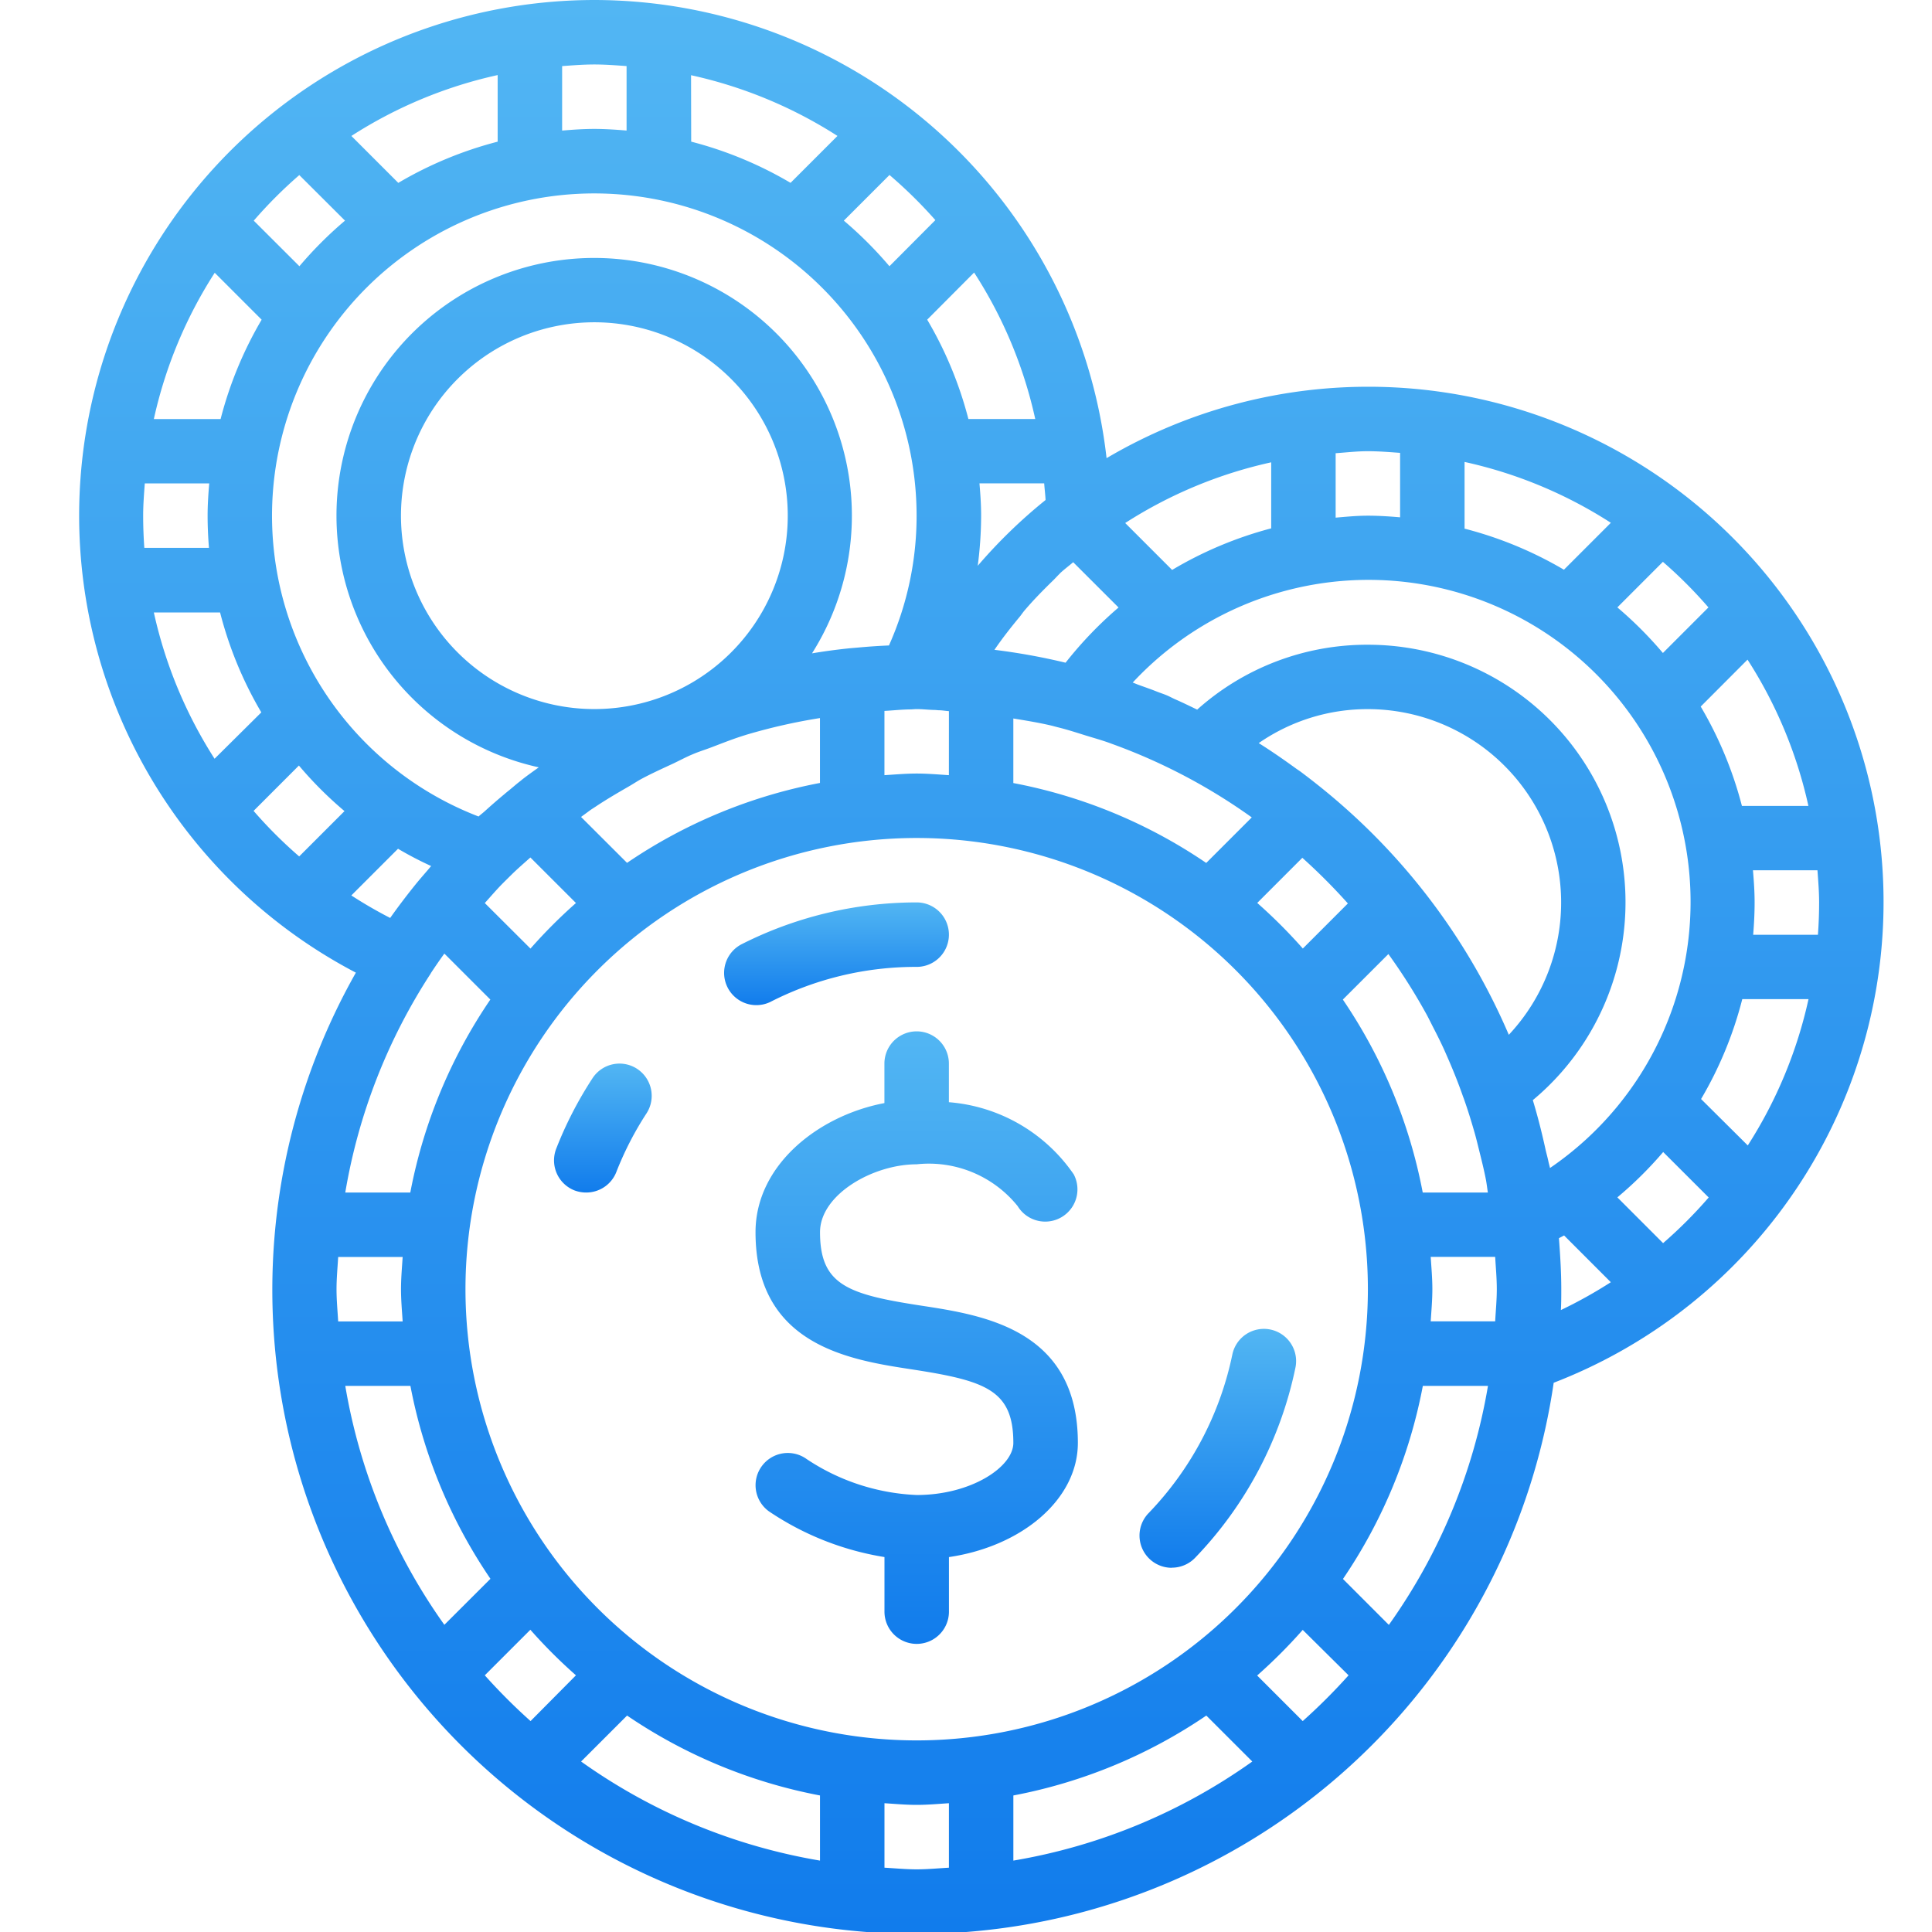 <svg id="圖層_1" data-name="圖層 1" xmlns="http://www.w3.org/2000/svg" xmlns:xlink="http://www.w3.org/1999/xlink" viewBox="0 0 70 70"><defs><style>.cls-1{fill:url(#新增漸層色票_1);}.cls-2{fill:url(#新增漸層色票_1-2);}.cls-3{fill:url(#新增漸層色票_1-3);}.cls-4{fill:url(#新增漸層色票_1-4);}.cls-5{fill:url(#新增漸層色票_1-5);}</style><linearGradient id="新增漸層色票_1" x1="44.124" y1="56.803" x2="44.124" y2="48.147" gradientUnits="userSpaceOnUse"><stop offset="0" stop-color="#117cec"/><stop offset="1" stop-color="#52b6f3"/></linearGradient><linearGradient id="新增漸層色票_1-2" x1="30.293" y1="36.434" x2="30.293" y2="32.697" xlink:href="#新增漸層色票_1"/><linearGradient id="新增漸層色票_1-3" x1="21.843" y1="43.207" x2="21.843" y2="38.536" xlink:href="#新增漸層色票_1"/><linearGradient id="新增漸層色票_1-4" x1="33.212" y1="59.555" x2="33.212" y2="37.368" xlink:href="#新增漸層色票_1"/><linearGradient id="新增漸層色票_1-5" x1="35.546" y1="70.073" x2="35.546" y2="0" xlink:href="#新增漸層色票_1"/></defs><title>icon01</title><path class="cls-1" d="M42.458,56.8a1.169,1.169,0,0,0,.842-.357,14.027,14.027,0,0,0,3.636-6.89,1.167,1.167,0,0,0-2.286-.476,11.7,11.7,0,0,1-3.037,5.749,1.168,1.168,0,0,0,.841,1.978Zm0,0"/><path class="cls-2" d="M26.842,34.226a1.168,1.168,0,0,0,1.063,2.079,11.563,11.563,0,0,1,5.308-1.273,1.168,1.168,0,0,0,0-2.336,14.052,14.052,0,0,0-6.371,1.529Zm0,0"/><path class="cls-3" d="M23.084,38.726a1.167,1.167,0,0,0-1.616.34,13.948,13.948,0,0,0-1.313,2.548,1.169,1.169,0,0,0,.663,1.518,1.2,1.2,0,0,0,.425.075,1.168,1.168,0,0,0,1.088-.743,11.642,11.642,0,0,1,1.092-2.123,1.168,1.168,0,0,0-.34-1.615Zm0,0"/><path class="cls-4" d="M34.38,38.536a1.168,1.168,0,1,0-2.336,0v1.431c-2.394.454-4.67,2.248-4.67,4.678,0,4.1,3.408,4.626,5.662,4.97,2.671.411,3.679.745,3.679,2.664,0,.872-1.53,1.888-3.5,1.888a7.768,7.768,0,0,1-3.985-1.3,1.168,1.168,0,1,0-1.373,1.89,10.434,10.434,0,0,0,4.189,1.658v1.978a1.168,1.168,0,0,0,2.336,0V56.416c2.662-.392,4.671-2.1,4.671-4.137,0-4.1-3.407-4.627-5.662-4.971-2.67-.41-3.68-.745-3.68-2.663,0-1.363,1.917-2.46,3.5-2.46A4.132,4.132,0,0,1,36.872,43.7a1.168,1.168,0,0,0,2.032-1.15,6.06,6.06,0,0,0-4.524-2.615Zm0,0"/><path class="cls-5" d="M21.535,0a18.684,18.684,0,0,0-8.641,35.241A23.335,23.335,0,1,0,56.293,50.1a18.669,18.669,0,1,0-16.2-33.5A18.7,18.7,0,0,0,21.535,0ZM32.228,6.34A16.63,16.63,0,0,1,33.89,7.975L32.226,9.646a14.246,14.246,0,0,0-1.652-1.652ZM49.561,46.71A16.348,16.348,0,1,1,33.213,30.362,16.348,16.348,0,0,1,49.561,46.71ZM36.715,28.367V26.032c.452.074.9.147,1.342.249.085.02.17.044.255.066.35.085.684.194,1.024.3.288.089.584.171.863.272l.155.057a20.866,20.866,0,0,1,5,2.64l-1.65,1.65a18.566,18.566,0,0,0-6.992-2.895Zm10.489,6a18.823,18.823,0,0,0-1.652-1.652l1.634-1.635a21.291,21.291,0,0,1,1.65,1.654Zm3.1.2a21.187,21.187,0,0,1,1.4,2.218c.069.13.134.262.2.393.176.341.35.684.5,1.035.218.493.422.994.6,1.505.015.043.034.084.047.127.138.391.26.79.375,1.19.057.2.108.41.159.616.089.36.181.72.252,1.088.029.152.046.31.071.468h-2.36a18.582,18.582,0,0,0-2.894-6.991ZM21.535,25.691a7.007,7.007,0,1,1,7.007-7.006,7.006,7.006,0,0,1-7.007,7.006Zm8.174.325v2.352a18.576,18.576,0,0,0-6.99,2.895L21.053,29.6c.023-.017.045-.036.07-.053.1-.07.2-.149.3-.219l.154-.1c.394-.263.8-.5,1.213-.738.153-.088.3-.187.453-.27.374-.2.763-.376,1.151-.556.207-.1.409-.205.619-.3l.131-.055c.208-.086.425-.153.637-.234.4-.152.8-.312,1.215-.439l.033-.011a20.808,20.808,0,0,1,2.685-.609ZM19.221,34.37l-1.656-1.651c.211-.233.417-.476.638-.7.117-.117.234-.233.344-.341.216-.212.445-.408.67-.61l1.651,1.65a18.715,18.715,0,0,0-1.648,1.651ZM34.38,28.086c-.388-.025-.773-.059-1.167-.059s-.78.035-1.168.059V25.758c.31-.017.617-.051.935-.055.079,0,.155-.011.233-.011.212,0,.419.026.63.031.057,0,.117.008.168.011.124,0,.245.024.37.032Zm-2.164-4.7c-.389.016-.774.043-1.159.079-.125.011-.251.02-.376.034q-.635.068-1.26.173a9.337,9.337,0,1,0-9.9,4.13c-.2.143-.393.279-.584.428-.029.022-.056.047-.084.069-.133.1-.261.215-.391.321-.063.051-.125.1-.185.153-.242.2-.479.407-.713.619-.072.066-.153.124-.225.191a11.677,11.677,0,1,1,15.871-10.9,11.5,11.5,0,0,1-1,4.7ZM25.038,2.725a16.281,16.281,0,0,1,5.305,2.2l-1.7,1.7a13.939,13.939,0,0,0-3.6-1.493Zm-4.671-.33c.388-.028.773-.059,1.167-.059s.781.031,1.168.058V4.73c-.386-.032-.772-.059-1.168-.059s-.781.027-1.167.06Zm-2.336.329V5.133a13.942,13.942,0,0,0-3.6,1.493l-1.7-1.7a16.231,16.231,0,0,1,5.3-2.206Zm-7.186,3.62L12.5,7.994a14.11,14.11,0,0,0-1.652,1.652L9.194,7.995a16.332,16.332,0,0,1,1.651-1.652ZM7.78,9.883l1.7,1.7a13.924,13.924,0,0,0-1.487,3.6H5.574a16.223,16.223,0,0,1,2.206-5.3Zm-2.593,8.8c0-.395.031-.78.059-1.168H7.581c-.033.387-.059.773-.059,1.168s.018.782.049,1.167H5.229c-.027-.387-.042-.776-.042-1.167Zm2.587,8.808a16.327,16.327,0,0,1-2.2-5.3h2.4a13.932,13.932,0,0,0,1.494,3.62Zm3.066,3.539a16.269,16.269,0,0,1-1.652-1.65l1.642-1.643a13.816,13.816,0,0,0,1.652,1.651Zm1.891,1.412,1.69-1.69a12.714,12.714,0,0,0,1.2.626c-.06.07-.117.142-.18.212-.124.145-.249.288-.369.435-.322.4-.636.81-.935,1.234a16.046,16.046,0,0,1-1.41-.817Zm2.875,2.824c.154-.234.314-.467.477-.693l.017-.023,1.666,1.666a18.568,18.568,0,0,0-2.9,6.991H12.51a20.875,20.875,0,0,1,3.1-7.941ZM12.193,46.71c0-.394.037-.779.06-1.168h2.336c-.025.388-.06.774-.06,1.168s.035.781.06,1.168H12.253c-.023-.389-.06-.773-.06-1.168ZM16.1,58.87a20.892,20.892,0,0,1-3.59-8.657h2.36a18.568,18.568,0,0,0,2.9,6.99Zm3.123,3.488A21.166,21.166,0,0,1,17.565,60.7l1.651-1.651A18.706,18.706,0,0,0,20.868,60.7Zm10.487,5.055a20.9,20.9,0,0,1-8.656-3.59l1.666-1.665a18.583,18.583,0,0,0,6.99,2.895Zm4.671.257c-.389.022-.773.06-1.167.06s-.779-.038-1.168-.06V65.334c.388.025.773.06,1.168.06s.78-.035,1.167-.06Zm2.335-.257v-2.36a18.573,18.573,0,0,0,6.991-2.895l1.666,1.665a20.9,20.9,0,0,1-8.657,3.59ZM47.2,62.358l-1.651-1.651A18.8,18.8,0,0,0,47.2,59.054L48.861,60.7A21.339,21.339,0,0,1,47.2,62.358Zm3.123-3.483-1.665-1.666a18.576,18.576,0,0,0,2.894-6.995h2.36a20.9,20.9,0,0,1-3.59,8.657Zm3.847-11H51.837c.025-.388.06-.773.06-1.168s-.035-.78-.06-1.168h2.336c.022.389.059.774.059,1.168s-.038.779-.059,1.168ZM48.495,29.06l-.088-.075c-.419-.358-.849-.7-1.294-1.033l-.146-.1c-.443-.322-.894-.635-1.361-.928a6.916,6.916,0,0,1,3.955-1.231,7.007,7.007,0,0,1,5.106,11.8,23.205,23.205,0,0,0-6.172-8.432Zm7.664,13.259c-.015-.076-.038-.147-.054-.223-.028-.14-.067-.275-.1-.414-.134-.617-.287-1.225-.468-1.822a9.331,9.331,0,0,0-5.98-16.5,9.224,9.224,0,0,0-6.181,2.351c-.265-.127-.529-.258-.8-.375-.107-.048-.21-.106-.32-.151s-.233-.084-.35-.131c-.22-.088-.443-.163-.666-.245-.067-.024-.131-.055-.2-.078A11.669,11.669,0,1,1,56.159,42.319Zm.395,5.138c.014-.251.014-.5.014-.747,0-.623-.039-1.236-.085-1.847.062-.035.126-.067.187-.1l1.693,1.694a16.647,16.647,0,0,1-1.809,1.009Zm3.7-2.419L58.6,43.383A13.98,13.98,0,0,0,60.26,41.74l1.649,1.647a16.47,16.47,0,0,1-1.653,1.655ZM63.324,41.5l-1.691-1.68a13.882,13.882,0,0,0,1.493-3.62h2.4a16.284,16.284,0,0,1-2.2,5.3Zm2.586-8.8q0,.585-.043,1.168H63.521c.031-.387.052-.775.052-1.168s-.027-.781-.06-1.168H65.85c.028.389.06.774.06,1.168Zm-2.594-8.8a16.222,16.222,0,0,1,2.206,5.3H63.113a13.935,13.935,0,0,0-1.493-3.6ZM60.25,20.356A16.229,16.229,0,0,1,61.9,22.008l-1.65,1.651A14.145,14.145,0,0,0,58.6,22.007Zm-7.186-3.619a16.191,16.191,0,0,1,5.3,2.205l-1.7,1.7a13.934,13.934,0,0,0-3.6-1.488Zm-4.671-.316c.389-.028.774-.073,1.167-.073s.78.032,1.168.06v2.335c-.386-.033-.772-.059-1.168-.059s-.779.038-1.167.071Zm-2.335.33v2.392a13.957,13.957,0,0,0-3.59,1.507l-1.7-1.7a16.23,16.23,0,0,1,5.294-2.2ZM38.4,20.777c.154-.145.324-.27.484-.407l1.643,1.641a14.134,14.134,0,0,0-1.919,2,23.1,23.1,0,0,0-2.577-.467c.283-.415.6-.818.917-1.2.058-.071.109-.15.169-.221.331-.389.691-.754,1.057-1.11.077-.077.148-.158.227-.232Zm-.517-2.661A18.66,18.66,0,0,0,35.425,20.5a14.05,14.05,0,0,0,.123-1.819c0-.395-.027-.781-.06-1.168h2.345c.014.2.04.4.05.6Zm-.37-2.934H35.087a13.932,13.932,0,0,0-1.493-3.6l1.7-1.707a16.1,16.1,0,0,1,2.215,5.307Zm0,0"/></svg>